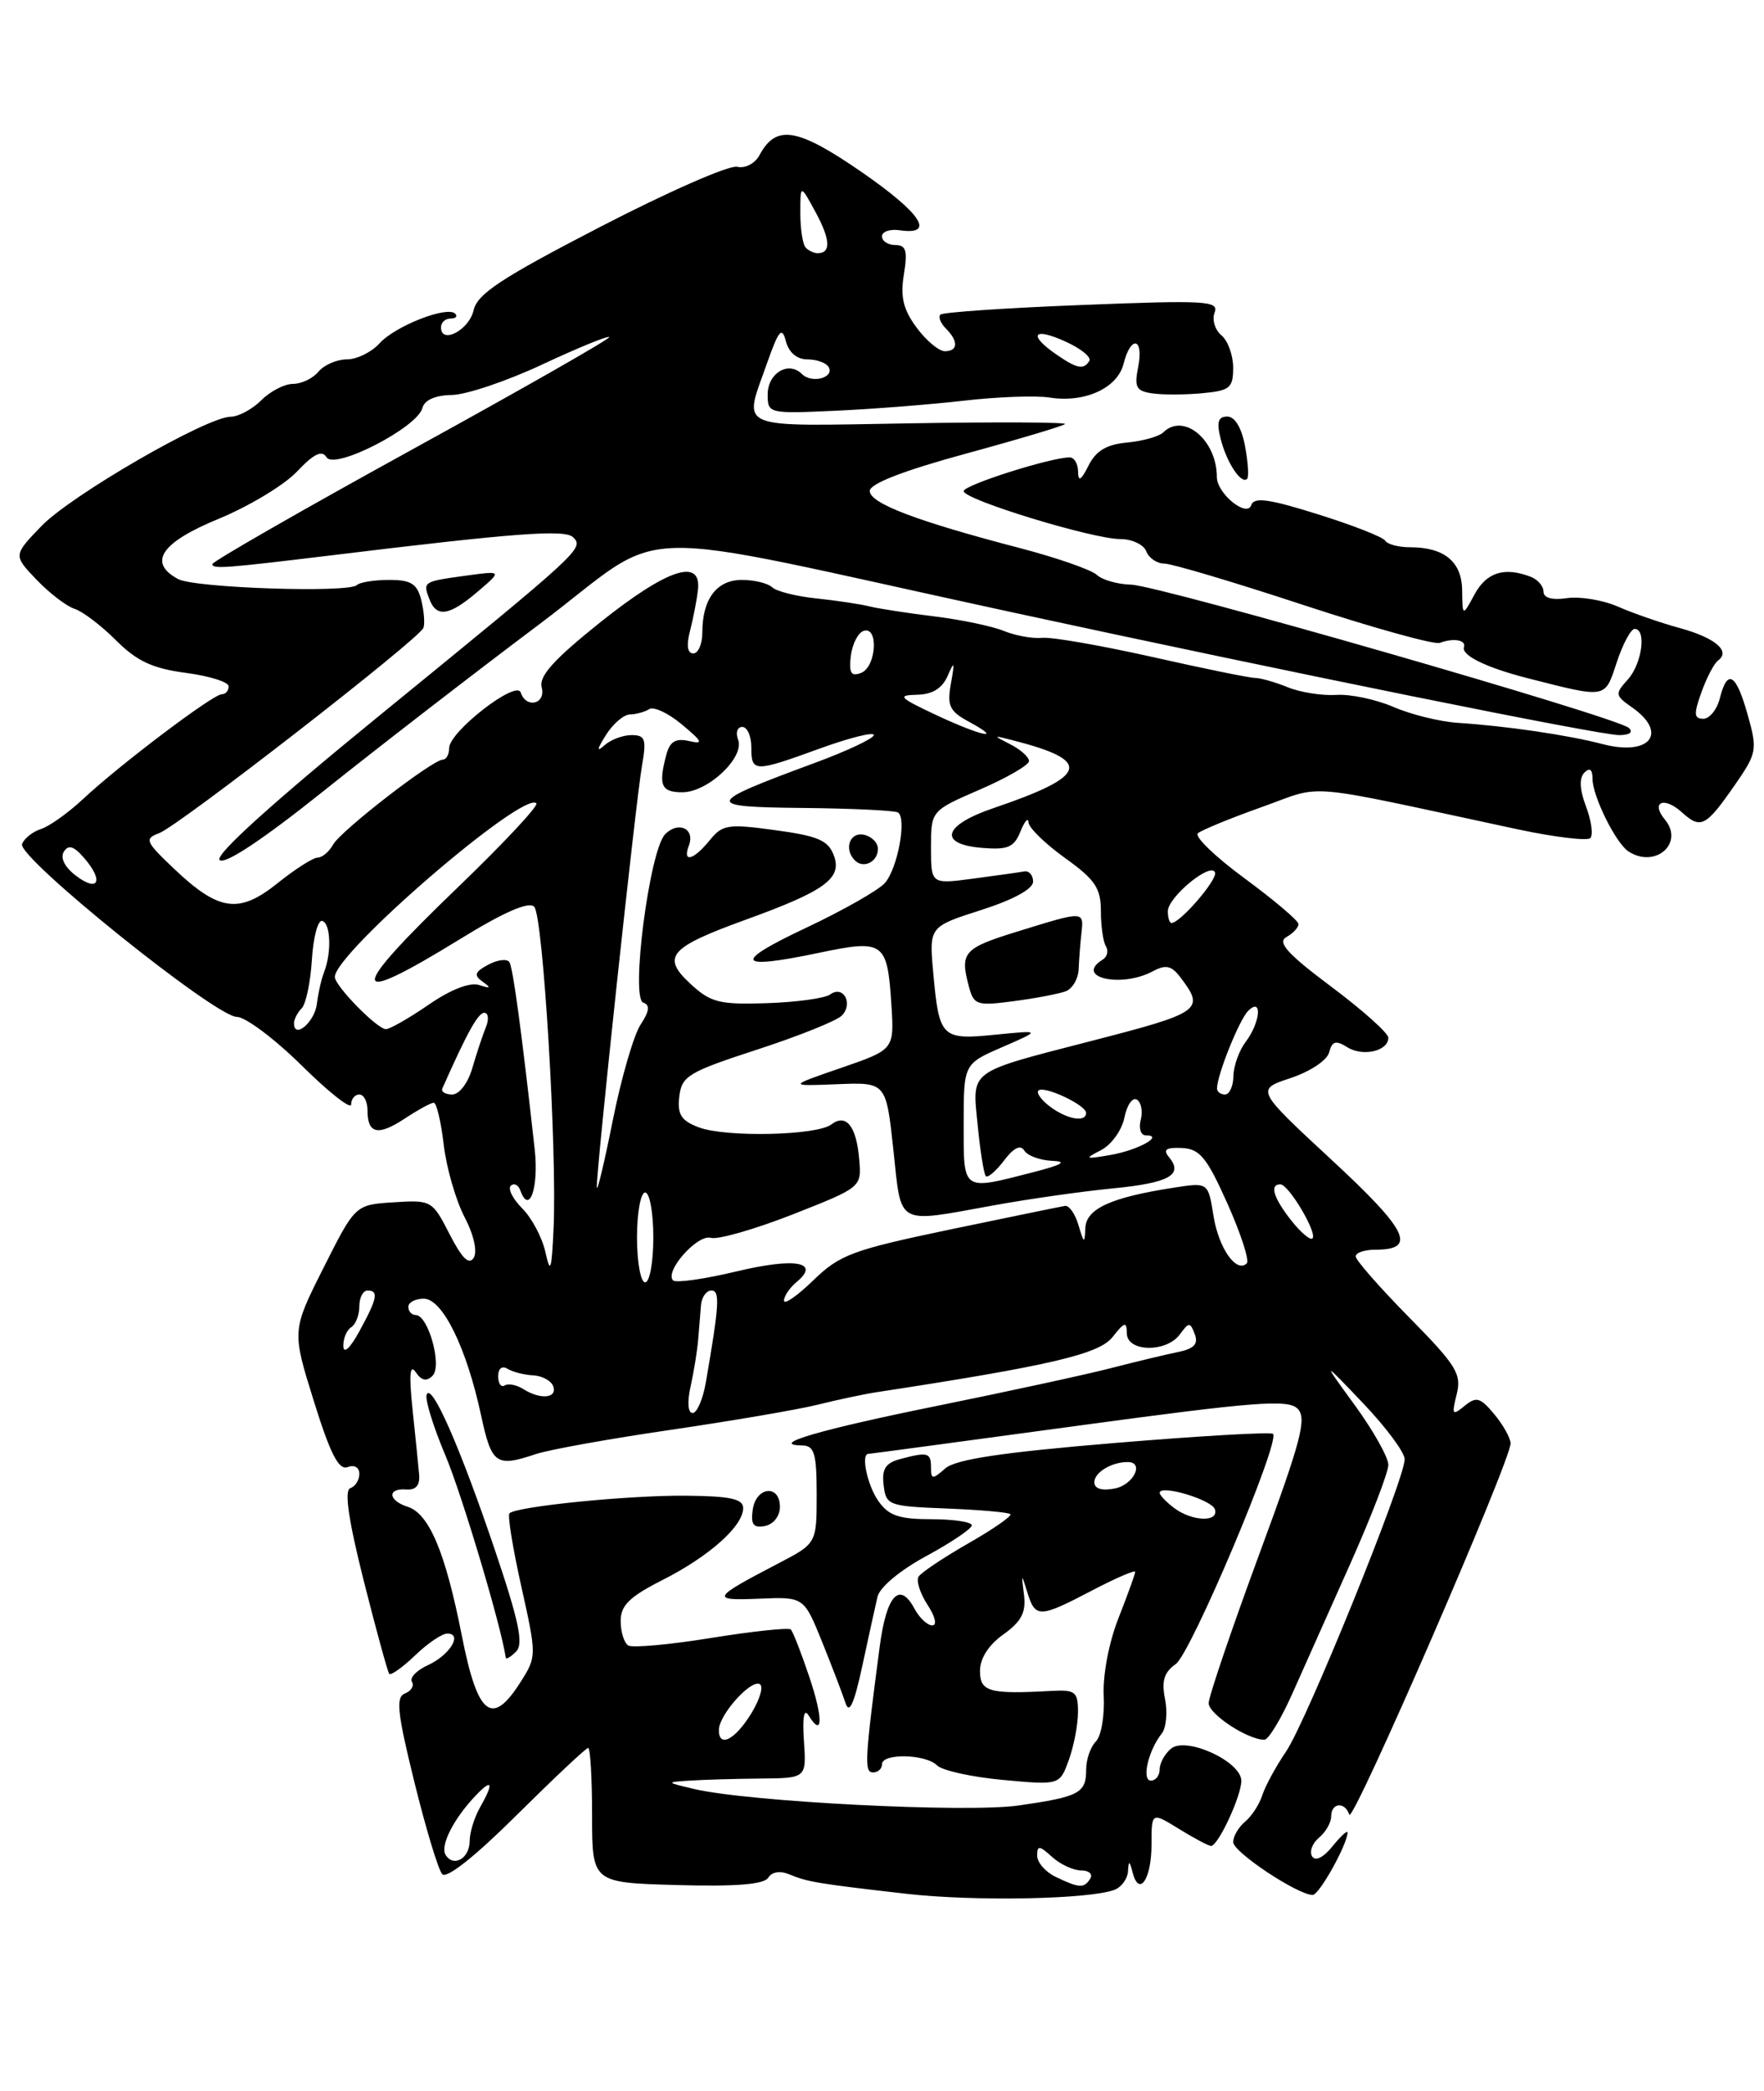 <?xml version="1.0" encoding="UTF-8" standalone="no"?>
<!DOCTYPE svg PUBLIC "-//W3C//DTD SVG 1.1//EN" "http://www.w3.org/Graphics/SVG/1.1/DTD/svg11.dtd" >
<svg xmlns="http://www.w3.org/2000/svg" xmlns:xlink="http://www.w3.org/1999/xlink" version="1.1" viewBox="0 0 216 256">
 <g >
 <path fill="currentColor"
d=" M 136.47 231.37 C 137.31 231.05 138.05 230.05 138.12 229.14 C 138.21 227.75 138.30 227.76 138.69 229.26 C 139.48 232.30 141.00 230.07 141.00 225.86 C 141.00 221.84 141.00 221.84 144.37 223.92 C 146.22 225.06 147.99 226.00 148.29 226.00 C 149.16 226.00 152.00 219.89 152.00 218.03 C 152.00 215.66 145.24 212.56 143.39 214.09 C 142.63 214.72 142.00 215.86 142.00 216.62 C 142.00 217.38 141.52 218.00 140.93 218.00 C 139.76 218.00 140.60 214.31 142.25 212.25 C 142.80 211.56 142.98 209.66 142.66 208.03 C 142.21 205.80 142.54 204.74 143.97 203.73 C 145.82 202.44 156.80 176.47 155.88 175.55 C 155.63 175.30 146.89 175.80 136.46 176.67 C 122.65 177.82 117.02 178.67 115.75 179.78 C 114.17 181.16 114.00 181.15 114.00 179.65 C 114.00 177.84 113.60 177.73 110.20 178.64 C 108.43 179.12 107.96 179.86 108.20 181.83 C 108.49 184.30 108.79 184.41 115.91 184.69 C 119.98 184.85 123.50 185.16 123.72 185.38 C 123.94 185.60 121.63 187.21 118.58 188.95 C 115.53 190.70 112.79 192.53 112.48 193.03 C 112.17 193.53 112.66 195.08 113.57 196.47 C 114.53 197.93 114.77 199.00 114.15 199.00 C 113.56 199.00 112.57 198.07 111.97 196.94 C 110.15 193.55 108.55 195.30 107.72 201.58 C 105.89 215.48 105.81 217.00 106.90 217.00 C 107.51 217.00 108.00 216.55 108.00 216.00 C 108.00 214.62 113.34 214.74 114.74 216.14 C 115.37 216.77 119.01 217.57 122.82 217.92 C 129.76 218.56 129.76 218.56 130.88 215.46 C 131.50 213.75 132.00 211.12 132.00 209.60 C 132.00 207.12 131.67 206.86 128.75 207.02 C 121.11 207.44 120.00 207.13 120.00 204.57 C 120.00 203.03 121.06 201.38 122.87 200.10 C 125.07 198.53 125.65 197.41 125.39 195.28 C 125.05 192.59 125.06 192.58 125.81 195.00 C 126.78 198.12 127.28 198.10 133.75 194.71 C 136.64 193.20 139.00 192.18 139.00 192.45 C 139.00 192.71 138.08 195.25 136.96 198.10 C 135.77 201.12 135.02 205.10 135.15 207.65 C 135.27 210.06 134.84 212.56 134.19 213.21 C 133.53 213.87 133.00 215.41 133.00 216.64 C 133.00 219.54 132.17 219.98 124.71 221.05 C 118.33 221.96 91.67 220.60 85.00 219.03 C 81.50 218.20 81.50 218.20 84.50 218.00 C 86.15 217.89 90.03 217.78 93.12 217.75 C 98.75 217.70 98.75 217.70 98.44 213.15 C 98.24 210.23 98.45 209.11 99.01 210.02 C 100.78 212.88 100.81 210.35 99.07 205.22 C 98.10 202.33 97.09 199.75 96.83 199.50 C 96.58 199.25 92.21 199.71 87.12 200.53 C 82.02 201.36 77.44 201.77 76.93 201.46 C 76.42 201.14 76.00 199.79 76.00 198.46 C 76.00 196.55 77.08 195.49 81.13 193.44 C 86.85 190.54 91.00 186.84 91.00 184.64 C 91.00 183.51 89.43 183.17 84.02 183.12 C 77.04 183.05 63.23 184.43 62.38 185.28 C 62.14 185.53 62.79 189.57 63.84 194.26 C 65.72 202.70 65.71 202.82 63.77 205.89 C 60.24 211.47 58.49 210.10 56.55 200.25 C 54.53 190.02 52.55 185.31 49.90 184.47 C 47.52 183.71 47.40 182.17 49.75 182.36 C 50.93 182.45 51.44 181.85 51.32 180.50 C 51.22 179.40 50.86 175.80 50.51 172.50 C 50.07 168.29 50.19 166.95 50.90 167.99 C 51.61 169.04 52.23 169.17 52.97 168.43 C 54.17 167.23 52.44 161.00 50.90 161.00 C 50.41 161.00 50.00 160.55 50.00 160.00 C 50.00 159.45 50.85 159.00 51.89 159.00 C 54.18 159.00 57.12 164.97 58.90 173.25 C 60.20 179.28 60.73 179.66 65.60 178.03 C 67.20 177.49 74.63 176.15 82.12 175.06 C 89.61 173.96 97.71 172.58 100.12 171.98 C 102.53 171.38 105.77 170.69 107.33 170.45 C 128.53 167.21 134.58 165.80 136.23 163.70 C 137.71 161.82 137.96 161.75 137.98 163.25 C 138.01 165.54 142.82 165.63 144.48 163.36 C 145.59 161.85 145.73 161.84 146.30 163.35 C 146.76 164.55 146.21 165.13 144.21 165.54 C 142.72 165.84 139.03 166.73 136.00 167.51 C 132.97 168.29 123.53 170.34 115.00 172.07 C 100.33 175.04 93.98 176.90 98.25 176.97 C 99.72 177.00 100.00 177.96 100.00 182.98 C 100.00 188.97 100.00 188.97 95.25 191.44 C 87.12 195.68 86.96 195.98 92.97 195.73 C 98.43 195.50 98.43 195.50 100.66 201.00 C 101.88 204.03 103.17 207.40 103.53 208.50 C 103.99 209.92 104.58 208.62 105.58 204.00 C 106.35 200.43 107.19 196.59 107.45 195.49 C 107.72 194.32 110.25 192.22 113.46 190.49 C 116.50 188.84 118.99 187.16 119.00 186.75 C 119.00 186.34 116.78 186.00 114.06 186.00 C 110.08 186.00 108.81 185.56 107.56 183.78 C 106.20 181.85 105.39 178.00 106.33 178.00 C 106.51 178.00 118.10 176.44 132.08 174.54 C 153.64 171.61 157.71 171.30 158.88 172.46 C 160.06 173.63 159.35 176.32 154.13 190.46 C 150.76 199.61 148.00 207.74 148.00 208.52 C 148.00 209.86 152.78 213.00 154.82 213.00 C 155.33 213.00 156.89 210.41 158.29 207.25 C 159.70 204.09 162.91 196.89 165.43 191.25 C 167.94 185.61 170.00 180.25 170.00 179.34 C 170.00 178.43 168.17 175.17 165.93 172.09 C 161.86 166.50 161.86 166.50 166.93 171.82 C 169.72 174.75 172.00 177.82 172.00 178.66 C 172.00 181.14 159.99 210.74 157.49 214.42 C 156.23 216.27 154.91 218.70 154.56 219.81 C 154.21 220.91 153.26 222.37 152.46 223.03 C 151.66 223.70 151.00 224.82 151.00 225.53 C 151.00 226.75 158.90 232.00 160.74 232.00 C 161.54 232.00 165.00 225.78 165.00 224.36 C 165.00 224.04 164.17 224.80 163.16 226.05 C 162.04 227.43 161.06 227.91 160.67 227.28 C 160.31 226.70 160.69 225.67 161.51 224.99 C 162.33 224.31 163.00 223.14 163.00 222.38 C 163.00 220.70 164.68 220.54 165.22 222.17 C 165.63 223.40 185.02 178.76 184.97 176.71 C 184.95 176.04 184.05 174.43 182.96 173.13 C 181.25 171.08 180.77 170.95 179.33 172.13 C 177.83 173.36 177.74 173.22 178.37 170.70 C 178.99 168.21 178.34 167.17 172.53 161.27 C 168.94 157.63 166.00 154.27 166.00 153.82 C 166.00 153.37 167.10 153.00 168.44 153.00 C 173.55 153.00 172.40 150.66 163.06 142.01 C 153.77 133.40 153.77 133.40 158.03 131.99 C 160.41 131.20 162.50 129.82 162.75 128.85 C 163.11 127.46 163.56 127.33 164.97 128.21 C 166.88 129.41 170.00 128.69 170.00 127.05 C 170.00 126.49 166.85 123.67 163.01 120.80 C 157.65 116.79 156.37 115.37 157.51 114.73 C 158.33 114.28 159.00 113.56 159.00 113.14 C 159.00 112.73 156.04 110.22 152.43 107.56 C 148.82 104.91 146.23 102.42 146.68 102.02 C 147.13 101.63 150.65 100.18 154.50 98.81 C 162.33 96.03 158.73 95.72 185.77 101.52 C 190.32 102.49 194.35 102.98 194.73 102.61 C 195.10 102.23 194.87 100.50 194.21 98.75 C 193.42 96.66 193.35 95.25 194.01 94.59 C 194.66 93.94 195.00 94.19 195.00 95.35 C 195.00 97.46 197.84 103.21 199.39 104.23 C 202.65 106.39 206.28 103.25 203.87 100.35 C 202.09 98.19 203.74 97.46 205.93 99.44 C 208.27 101.55 208.86 101.25 212.47 96.05 C 215.13 92.20 215.21 91.80 214.00 87.51 C 212.58 82.44 211.52 81.81 210.59 85.50 C 210.24 86.88 209.33 88.00 208.57 88.00 C 207.42 88.00 207.38 87.42 208.34 84.75 C 208.98 82.96 209.90 81.21 210.38 80.86 C 211.95 79.72 210.01 78.08 205.71 76.90 C 203.39 76.27 199.99 75.09 198.14 74.28 C 196.30 73.47 193.48 73.00 191.89 73.23 C 190.05 73.50 189.00 73.21 189.00 72.43 C 189.00 71.76 188.29 70.94 187.42 70.61 C 184.22 69.38 182.03 70.07 180.57 72.75 C 179.08 75.50 179.08 75.50 179.04 72.29 C 179.00 68.76 176.86 67.00 172.62 67.00 C 171.25 67.00 169.89 66.64 169.62 66.20 C 169.35 65.75 165.64 64.30 161.39 62.97 C 155.42 61.09 153.56 60.83 153.22 61.83 C 152.69 63.43 149.00 60.42 149.00 58.39 C 149.00 53.87 144.94 50.49 142.45 52.93 C 141.93 53.44 139.94 54.00 138.02 54.18 C 135.50 54.41 134.20 55.19 133.29 57.00 C 132.37 58.83 132.03 59.03 132.01 57.75 C 132.01 56.79 131.54 56.00 130.98 56.00 C 128.66 56.00 118.00 59.39 118.00 60.13 C 118.00 61.17 133.80 66.00 137.19 66.00 C 138.62 66.00 140.05 66.68 140.36 67.50 C 140.68 68.33 141.67 69.00 142.57 69.00 C 143.47 69.00 151.16 71.29 159.66 74.09 C 168.16 76.88 175.65 78.96 176.31 78.71 C 177.96 78.08 179.55 78.35 179.26 79.22 C 178.92 80.24 182.01 81.75 187.12 83.05 C 196.80 85.51 196.49 85.57 197.97 81.09 C 198.71 78.84 199.70 77.00 200.16 77.00 C 201.64 77.00 201.06 81.28 199.32 83.20 C 197.74 84.95 197.76 85.15 199.82 86.59 C 204.31 89.73 202.05 92.61 196.27 91.11 C 192.00 89.99 184.42 88.88 178.50 88.50 C 176.30 88.35 172.76 87.48 170.62 86.55 C 168.49 85.63 165.34 84.96 163.62 85.08 C 161.91 85.19 159.23 84.77 157.68 84.14 C 156.14 83.51 154.33 83.00 153.68 83.00 C 153.02 83.00 147.38 81.85 141.13 80.44 C 134.89 79.04 128.82 77.98 127.64 78.09 C 126.46 78.21 124.35 77.83 122.93 77.25 C 121.52 76.67 117.70 75.87 114.43 75.47 C 111.17 75.07 107.60 74.52 106.50 74.25 C 105.40 73.97 102.47 73.53 100.00 73.27 C 97.53 73.02 95.07 72.40 94.55 71.90 C 94.03 71.41 92.36 71.00 90.84 71.00 C 87.76 71.00 86.00 73.34 86.00 77.43 C 86.00 78.85 85.50 80.00 84.89 80.00 C 84.18 80.00 84.03 79.02 84.49 77.25 C 84.88 75.74 85.32 73.49 85.46 72.25 C 85.93 68.25 81.73 69.63 73.55 76.15 C 67.82 80.73 65.97 82.78 66.33 84.15 C 66.87 86.20 64.43 86.80 63.76 84.78 C 63.23 83.20 55.00 89.60 55.00 91.58 C 55.00 92.36 54.65 93.00 54.23 93.00 C 52.97 93.00 41.76 101.68 40.79 103.40 C 40.30 104.28 39.45 105.00 38.89 105.00 C 38.34 105.00 36.13 106.41 34.00 108.12 C 29.27 111.92 26.81 111.58 21.32 106.37 C 17.79 103.02 17.65 102.70 19.50 102.00 C 21.91 101.09 51.35 78.22 51.85 76.87 C 52.04 76.34 51.92 74.81 51.58 73.46 C 51.08 71.47 50.33 71.00 47.65 71.00 C 45.82 71.00 44.05 71.29 43.70 71.63 C 42.71 72.62 23.85 71.99 21.82 70.90 C 18.06 68.89 19.71 66.42 26.75 63.53 C 30.46 62.00 34.79 59.40 36.36 57.74 C 38.44 55.54 39.43 55.07 39.99 55.99 C 40.97 57.56 51.10 52.35 51.72 49.96 C 51.98 48.97 53.30 48.39 55.31 48.36 C 57.07 48.34 62.05 46.66 66.39 44.63 C 70.72 42.60 74.42 41.09 74.60 41.27 C 74.78 41.45 63.92 47.64 50.46 55.04 C 37.01 62.44 26.00 68.75 26.00 69.07 C 26.00 69.69 27.63 69.56 40.50 68.00 C 63.14 65.24 69.19 64.79 70.18 65.78 C 71.53 67.13 71.24 67.40 46.69 87.42 C 33.46 98.20 26.28 104.68 26.89 105.29 C 27.50 105.90 32.14 102.83 39.68 96.80 C 46.18 91.60 58.01 82.46 65.97 76.48 C 82.43 64.12 74.87 64.33 123.50 74.87 C 157.70 82.28 195.83 90.00 198.26 90.00 C 199.54 90.00 200.02 89.65 199.45 89.12 C 198.02 87.80 141.95 71.67 138.50 71.58 C 136.85 71.54 134.96 71.00 134.30 70.38 C 133.64 69.76 129.37 68.27 124.80 67.08 C 112.23 63.80 106.50 61.62 106.50 60.11 C 106.50 59.23 110.57 57.64 118.24 55.55 C 124.70 53.79 130.18 52.15 130.41 51.92 C 130.65 51.69 122.10 51.65 111.42 51.83 C 89.72 52.19 91.02 52.73 93.90 44.53 C 95.36 40.39 95.75 39.93 96.23 41.78 C 96.59 43.16 97.59 44.00 98.85 44.00 C 99.97 44.00 101.13 44.40 101.44 44.90 C 102.26 46.23 99.41 47.01 98.19 45.79 C 96.55 44.15 94.00 45.68 94.00 48.30 C 94.00 50.63 94.14 50.66 102.25 50.29 C 106.79 50.09 113.88 49.53 118.00 49.06 C 122.12 48.58 126.85 48.41 128.50 48.67 C 132.81 49.36 136.83 47.53 137.58 44.54 C 138.47 41.00 140.08 41.34 139.37 44.92 C 138.87 47.42 139.11 47.88 141.14 48.17 C 142.44 48.35 145.19 48.34 147.25 48.14 C 150.60 47.83 151.00 47.49 151.00 45.02 C 151.00 43.49 150.35 41.71 149.56 41.05 C 148.77 40.39 148.39 39.14 148.73 38.26 C 149.28 36.83 147.65 36.74 132.50 37.34 C 123.24 37.70 115.43 38.23 115.15 38.52 C 114.87 38.80 115.17 39.57 115.82 40.22 C 117.38 41.78 117.32 43.00 115.69 43.00 C 114.97 43.00 113.41 41.70 112.23 40.10 C 110.60 37.89 110.23 36.35 110.68 33.60 C 111.15 30.70 110.95 30.00 109.63 30.00 C 108.73 30.00 108.00 29.52 108.00 28.94 C 108.00 28.35 108.97 28.02 110.16 28.19 C 114.59 28.83 112.84 26.14 105.53 21.08 C 97.65 15.64 95.04 15.20 93.01 18.98 C 92.45 20.02 91.26 20.65 90.26 20.42 C 89.29 20.19 81.76 23.50 73.53 27.76 C 61.39 34.04 58.45 35.97 57.99 37.99 C 57.43 40.43 54.00 42.21 54.00 40.07 C 54.00 39.48 54.52 39.00 55.17 39.00 C 55.81 39.00 56.06 38.73 55.73 38.40 C 54.75 37.42 48.38 39.92 46.47 42.04 C 45.49 43.12 43.69 44.00 42.47 44.00 C 41.25 44.00 39.68 44.68 39.00 45.50 C 38.32 46.33 36.91 47.00 35.88 47.00 C 34.84 47.00 33.10 47.90 32.00 49.00 C 30.90 50.10 29.21 51.01 28.25 51.02 C 25.30 51.04 8.71 60.63 5.06 64.42 C 1.62 67.99 1.62 67.99 4.48 70.98 C 6.06 72.63 8.15 74.23 9.13 74.54 C 10.11 74.85 12.39 76.58 14.20 78.39 C 16.76 80.95 18.68 81.84 22.75 82.38 C 25.64 82.76 28.00 83.50 28.00 84.03 C 28.00 84.57 27.62 85.00 27.15 85.00 C 26.08 85.00 14.62 93.66 10.20 97.80 C 8.38 99.50 6.06 101.16 5.04 101.49 C 4.02 101.81 2.97 102.64 2.70 103.34 C 2.08 104.94 26.38 124.50 29.00 124.50 C 30.05 124.50 33.64 127.19 36.96 130.47 C 40.28 133.75 43.00 135.89 43.00 135.22 C 43.00 134.55 43.45 134.00 44.00 134.00 C 44.55 134.00 45.00 134.87 45.00 135.94 C 45.00 138.83 46.28 139.11 49.56 136.95 C 51.18 135.88 52.77 135.01 53.11 135.01 C 53.45 135.00 54.00 137.31 54.33 140.13 C 54.66 142.96 55.81 146.94 56.87 148.98 C 58.02 151.17 58.48 153.23 58.00 154.00 C 57.43 154.92 56.56 154.05 55.05 151.10 C 52.94 146.97 52.82 146.90 48.20 147.20 C 43.50 147.50 43.50 147.50 39.62 155.21 C 35.74 162.92 35.74 162.92 38.43 171.54 C 40.44 178.00 41.48 180.03 42.56 179.62 C 43.39 179.30 44.00 179.65 44.00 180.45 C 44.00 181.21 43.50 182.00 42.89 182.20 C 42.14 182.45 42.67 186.11 44.54 193.54 C 46.06 199.57 47.47 204.69 47.66 204.93 C 47.86 205.16 49.28 204.15 50.82 202.68 C 52.35 201.20 54.13 200.00 54.77 200.00 C 56.70 200.00 55.07 202.65 52.39 203.87 C 51.01 204.50 50.14 205.41 50.44 205.90 C 50.74 206.39 50.36 207.03 49.59 207.33 C 48.44 207.77 48.64 209.66 50.74 218.18 C 52.14 223.86 53.67 228.93 54.15 229.46 C 54.69 230.05 58.23 227.24 63.28 222.21 C 67.83 217.70 71.76 214.00 72.02 214.00 C 72.28 214.00 72.50 217.71 72.50 222.25 C 72.50 230.50 72.50 230.50 82.92 230.79 C 90.13 230.99 93.56 230.71 94.07 229.89 C 94.51 229.17 95.52 229.01 96.65 229.48 C 98.88 230.41 100.07 230.61 111.00 231.86 C 119.31 232.81 133.43 232.54 136.47 231.37 Z  M 60.62 189.83 C 56.36 177.21 52.80 169.11 52.24 170.77 C 52.04 171.38 53.07 174.72 54.54 178.19 C 56.56 182.98 61.37 199.07 61.93 202.95 C 61.97 203.20 62.54 202.86 63.20 202.20 C 64.13 201.27 63.55 198.51 60.62 189.83 Z  M 95.50 184.49 C 95.50 181.69 92.57 182.00 92.17 184.84 C 91.91 186.65 92.25 187.10 93.67 186.83 C 94.71 186.62 95.50 185.62 95.50 184.49 Z  M 58.50 72.43 C 61.50 69.87 61.50 69.87 57.04 70.48 C 51.80 71.20 51.76 71.22 52.58 73.36 C 53.46 75.65 55.01 75.41 58.50 72.43 Z  M 152.45 54.60 C 152.03 52.37 151.21 51.00 150.28 51.00 C 149.15 51.00 148.95 51.67 149.47 53.74 C 150.20 56.63 151.99 59.34 152.71 58.63 C 152.94 58.39 152.82 56.58 152.45 54.60 Z  M 129.25 229.78 C 128.01 229.18 127.00 228.02 127.00 227.19 C 127.00 225.91 127.27 225.93 128.83 227.35 C 129.83 228.26 131.44 229.00 132.39 229.00 C 133.34 229.00 133.84 229.45 133.50 230.00 C 132.75 231.21 132.16 231.18 129.25 229.78 Z  M 54.56 227.09 C 53.87 225.97 55.55 222.66 58.25 219.83 C 60.30 217.68 60.50 218.25 58.76 221.32 C 58.08 222.52 57.51 224.36 57.51 225.41 C 57.50 227.54 55.53 228.66 54.56 227.09 Z  M 88.03 211.75 C 88.08 209.95 91.78 205.76 92.97 206.16 C 93.54 206.35 93.12 207.91 92.01 209.75 C 90.01 213.03 87.97 214.06 88.03 211.75 Z  M 143.75 184.61 C 142.79 183.88 142.00 183.05 142.00 182.77 C 142.00 181.71 148.37 183.60 148.76 184.78 C 149.30 186.40 145.96 186.29 143.75 184.61 Z  M 134.00 181.47 C 134.00 180.27 136.11 179.00 138.08 179.00 C 140.17 179.00 138.80 181.80 136.50 182.24 C 134.91 182.55 134.00 182.27 134.00 181.47 Z  M 84.56 169.75 C 84.96 167.96 85.38 165.38 85.49 164.00 C 85.60 162.62 85.76 160.71 85.84 159.75 C 85.93 158.79 86.50 158.00 87.11 158.00 C 88.18 158.00 88.08 159.69 86.43 169.25 C 86.07 171.31 85.34 173.00 84.81 173.00 C 84.24 173.00 84.13 171.68 84.56 169.75 Z  M 64.05 170.05 C 63.25 169.55 62.24 169.35 61.80 169.62 C 61.36 169.90 61.00 169.39 61.00 168.50 C 61.00 167.55 61.47 167.17 62.14 167.58 C 62.76 167.97 64.19 168.33 65.30 168.39 C 66.42 168.45 67.52 169.06 67.75 169.75 C 68.24 171.21 66.14 171.38 64.05 170.05 Z  M 42.04 164.81 C 42.02 163.88 42.45 162.84 43.00 162.50 C 43.55 162.16 44.00 161.01 44.00 159.94 C 44.00 158.87 44.45 158.00 45.00 158.00 C 46.40 158.00 46.20 158.98 44.00 163.00 C 42.87 165.07 42.07 165.81 42.04 164.81 Z  M 96.00 159.24 C 96.00 158.69 96.69 157.67 97.54 156.96 C 100.51 154.50 97.36 153.94 90.19 155.66 C 86.26 156.60 82.76 157.10 82.42 156.76 C 81.33 155.67 85.42 151.06 87.05 151.55 C 87.90 151.80 92.40 150.51 97.05 148.69 C 105.50 145.36 105.50 145.36 105.21 141.95 C 104.87 137.87 103.61 136.29 101.79 137.67 C 100.01 139.03 88.84 139.27 85.56 138.02 C 83.40 137.20 82.93 136.46 83.18 134.25 C 83.47 131.74 84.28 131.25 92.72 128.50 C 97.79 126.85 102.45 124.98 103.08 124.34 C 104.52 122.87 103.26 120.58 101.66 121.75 C 101.02 122.22 97.54 122.70 93.91 122.82 C 88.05 123.01 87.02 122.74 84.53 120.44 C 80.96 117.13 81.94 116.00 91.34 112.59 C 101.03 109.08 103.14 107.54 102.11 104.75 C 101.42 102.89 100.18 102.35 94.94 101.64 C 89.13 100.84 88.46 100.95 86.89 102.89 C 84.92 105.32 83.53 105.68 84.35 103.53 C 85.14 101.47 83.09 100.48 81.45 102.13 C 79.54 104.05 77.18 122.23 78.77 122.76 C 79.62 123.04 79.53 123.79 78.43 125.46 C 77.60 126.74 76.07 131.99 75.04 137.14 C 74.01 142.29 73.13 145.99 73.08 145.38 C 72.96 143.73 77.84 98.16 78.61 93.75 C 79.18 90.49 79.01 90.00 77.33 90.00 C 76.27 90.00 74.78 90.56 74.01 91.25 C 73.03 92.13 73.08 91.77 74.19 90.00 C 75.05 88.62 76.37 87.49 77.13 87.47 C 77.88 87.46 78.95 87.16 79.50 86.82 C 80.05 86.47 81.85 87.32 83.50 88.70 C 86.06 90.84 86.18 91.14 84.34 90.72 C 82.74 90.36 82.02 90.79 81.60 92.37 C 80.59 96.14 80.95 97.00 83.55 97.00 C 86.68 97.00 91.21 92.72 90.38 90.56 C 90.05 89.70 90.28 89.00 90.89 89.00 C 91.50 89.00 92.00 90.12 92.00 91.50 C 92.00 94.57 92.32 94.58 100.45 91.62 C 104.05 90.32 107.00 89.58 107.00 89.99 C 107.00 90.40 103.74 91.94 99.75 93.41 C 86.19 98.42 86.10 98.80 98.39 98.92 C 104.35 98.98 109.56 99.23 109.95 99.47 C 111.06 100.15 109.92 106.31 108.36 108.10 C 107.59 108.98 103.25 111.45 98.73 113.58 C 89.64 117.86 90.10 118.79 100.26 116.66 C 108.24 114.99 108.65 115.28 109.15 123.00 C 109.50 128.50 109.50 128.50 103.00 130.74 C 96.50 132.98 96.50 132.98 102.50 132.74 C 108.50 132.50 108.50 132.50 109.39 140.75 C 110.41 150.21 109.59 149.76 121.64 147.58 C 125.96 146.79 132.53 145.86 136.24 145.50 C 143.16 144.83 144.94 143.84 143.15 141.68 C 142.37 140.74 142.76 140.47 144.71 140.55 C 146.91 140.65 147.76 141.68 150.30 147.36 C 151.94 151.04 153.01 154.32 152.67 154.67 C 151.40 155.93 149.23 152.83 148.59 148.86 C 147.94 144.75 147.94 144.75 143.72 145.41 C 136.06 146.59 133.01 147.98 132.90 150.33 C 132.81 152.31 132.74 152.29 132.06 150.00 C 131.66 148.62 130.91 147.56 130.41 147.64 C 129.91 147.72 123.57 149.02 116.33 150.53 C 104.38 153.03 102.82 153.61 99.58 156.76 C 97.61 158.67 96.00 159.78 96.00 159.24 Z  M 107.50 103.93 C 107.50 103.16 106.71 102.38 105.75 102.19 C 104.03 101.86 103.31 103.98 104.69 105.35 C 105.74 106.40 107.50 105.51 107.50 103.93 Z  M 78.00 151.50 C 78.00 148.47 78.45 146.00 79.00 146.00 C 79.55 146.00 80.00 148.47 80.00 151.50 C 80.00 154.53 79.55 157.00 79.00 157.00 C 78.45 157.00 78.00 154.53 78.00 151.50 Z  M 66.78 153.28 C 66.39 151.51 65.11 149.11 63.95 147.95 C 62.78 146.78 62.16 145.53 62.55 145.17 C 62.95 144.80 63.48 145.07 63.72 145.76 C 64.81 148.81 66.00 145.38 65.47 140.68 C 63.87 126.26 62.82 118.52 62.38 117.80 C 62.10 117.36 60.95 117.49 59.80 118.10 C 58.11 119.01 57.99 119.40 59.11 120.20 C 60.18 120.96 60.07 121.05 58.68 120.60 C 57.54 120.23 55.20 121.14 52.50 123.00 C 50.10 124.65 47.74 126.00 47.26 126.00 C 46.18 126.00 41.00 120.70 41.00 119.61 C 41.00 116.66 64.10 96.76 65.68 98.35 C 65.97 98.64 61.66 103.25 56.10 108.60 C 42.45 121.73 42.50 123.48 56.29 115.00 C 61.71 111.66 64.74 110.34 65.41 111.01 C 66.50 112.10 68.23 140.85 67.78 150.50 C 67.54 155.60 67.39 156.02 66.78 153.28 Z  M 158.11 149.42 C 155.92 146.63 155.43 145.00 156.78 145.00 C 157.80 145.00 161.35 150.99 160.71 151.62 C 160.45 151.89 159.28 150.90 158.11 149.42 Z  M 118.00 137.62 C 118.00 130.25 118.00 130.25 122.75 128.19 C 127.50 126.12 127.50 126.12 121.88 126.68 C 115.28 127.34 115.00 127.06 114.28 119.16 C 113.76 113.46 113.76 113.46 120.13 111.42 C 124.07 110.16 126.50 108.84 126.50 107.94 C 126.50 107.15 126.01 106.59 125.42 106.69 C 124.83 106.80 122.02 107.19 119.17 107.57 C 114.00 108.26 114.00 108.26 114.00 103.76 C 114.00 99.26 114.00 99.26 120.00 96.66 C 123.30 95.23 126.00 93.66 126.00 93.18 C 126.00 92.70 124.99 91.78 123.75 91.15 C 121.54 90.01 121.55 90.00 124.00 90.63 C 133.84 93.14 133.31 94.98 121.62 98.95 C 115.47 101.04 114.82 103.36 120.26 103.81 C 123.41 104.07 124.17 103.74 124.95 101.81 C 125.46 100.54 125.90 100.03 125.94 100.69 C 125.97 101.34 127.98 103.30 130.40 105.04 C 134.09 107.68 134.80 108.73 134.80 111.53 C 134.80 113.37 135.08 115.32 135.42 115.86 C 135.76 116.41 135.58 117.14 135.02 117.49 C 131.51 119.66 137.26 121.00 141.15 118.92 C 142.76 118.06 143.44 118.21 144.55 119.67 C 147.57 123.65 147.13 123.97 133.50 127.48 C 118.45 131.37 119.04 130.93 119.71 137.70 C 120.02 140.89 120.47 143.72 120.71 143.99 C 120.94 144.25 121.94 143.40 122.93 142.10 C 124.11 140.53 124.95 140.11 125.42 140.86 C 125.80 141.49 127.33 142.05 128.81 142.12 C 130.75 142.20 130.11 142.59 126.50 143.52 C 117.74 145.77 118.00 145.95 118.00 137.62 Z  M 130.51 121.36 C 131.33 121.04 132.04 119.82 132.08 118.64 C 132.13 117.46 132.28 115.49 132.42 114.25 C 132.72 111.51 132.78 111.51 124.61 114.04 C 117.94 116.10 117.51 116.59 118.66 120.86 C 119.25 123.05 119.64 123.17 124.16 122.57 C 126.83 122.22 129.69 121.67 130.51 121.36 Z  M 134.81 140.82 C 136.08 140.17 137.37 138.38 137.68 136.84 C 137.99 135.29 138.68 134.30 139.21 134.63 C 139.74 134.96 139.95 136.07 139.68 137.11 C 139.41 138.15 139.69 139.00 140.29 139.00 C 142.63 139.00 139.38 140.81 136.00 141.40 C 132.84 141.95 132.72 141.89 134.81 140.82 Z  M 128.57 135.48 C 127.51 134.68 126.87 133.80 127.15 133.52 C 127.80 132.86 132.98 135.28 132.99 136.25 C 133.00 137.46 130.65 137.05 128.57 135.48 Z  M 54.17 133.25 C 57.20 126.42 58.54 124.00 59.30 124.00 C 59.80 124.00 59.89 124.79 59.50 125.75 C 59.11 126.71 58.36 128.96 57.84 130.75 C 57.31 132.60 56.24 134.00 55.37 134.00 C 54.52 134.00 53.98 133.66 54.17 133.25 Z  M 149.02 133.25 C 149.05 131.55 151.75 124.85 152.83 123.77 C 154.60 122.00 154.35 125.15 152.53 127.56 C 151.72 128.63 151.05 130.51 151.03 131.75 C 151.01 132.99 150.55 134.00 150.00 134.00 C 149.45 134.00 149.01 133.66 149.02 133.25 Z  M 36.00 125.28 C 36.00 124.80 36.42 123.97 36.94 123.45 C 37.46 122.93 38.02 120.25 38.19 117.50 C 38.36 114.75 38.93 112.61 39.45 112.75 C 40.49 113.02 40.62 116.61 39.69 119.00 C 39.36 119.83 38.96 121.59 38.80 122.92 C 38.52 125.15 36.00 127.28 36.00 125.28 Z  M 143.00 111.57 C 143.00 109.83 148.32 105.46 148.78 106.83 C 149.07 107.72 144.52 113.00 143.45 113.00 C 143.20 113.00 143.00 112.36 143.00 111.57 Z  M 9.28 107.20 C 7.92 106.16 7.35 105.02 7.82 104.27 C 8.39 103.37 9.06 103.59 10.35 105.10 C 12.75 107.89 12.02 109.30 9.28 107.20 Z  M 114.50 87.48 C 110.09 85.40 109.83 85.12 112.28 85.06 C 114.18 85.02 115.37 84.28 116.04 82.75 C 116.86 80.85 116.92 81.00 116.44 83.68 C 115.95 86.43 116.26 87.08 118.69 88.39 C 123.05 90.76 120.09 90.11 114.50 87.48 Z  M 104.18 80.32 C 104.36 78.85 105.06 77.47 105.75 77.24 C 107.62 76.63 107.31 81.67 105.43 82.39 C 104.21 82.85 103.94 82.40 104.18 80.32 Z  M 129.25 43.33 C 125.84 40.95 126.56 40.04 130.45 41.81 C 132.34 42.66 133.66 43.73 133.39 44.18 C 132.69 45.32 131.86 45.14 129.25 43.33 Z  M 98.67 30.33 C 98.30 29.97 98.00 28.06 98.00 26.10 C 98.00 22.53 98.00 22.53 99.89 26.02 C 101.69 29.36 101.77 31.00 100.11 31.00 C 99.68 31.00 99.03 30.70 98.67 30.33 Z "/>
</g>
</svg>
